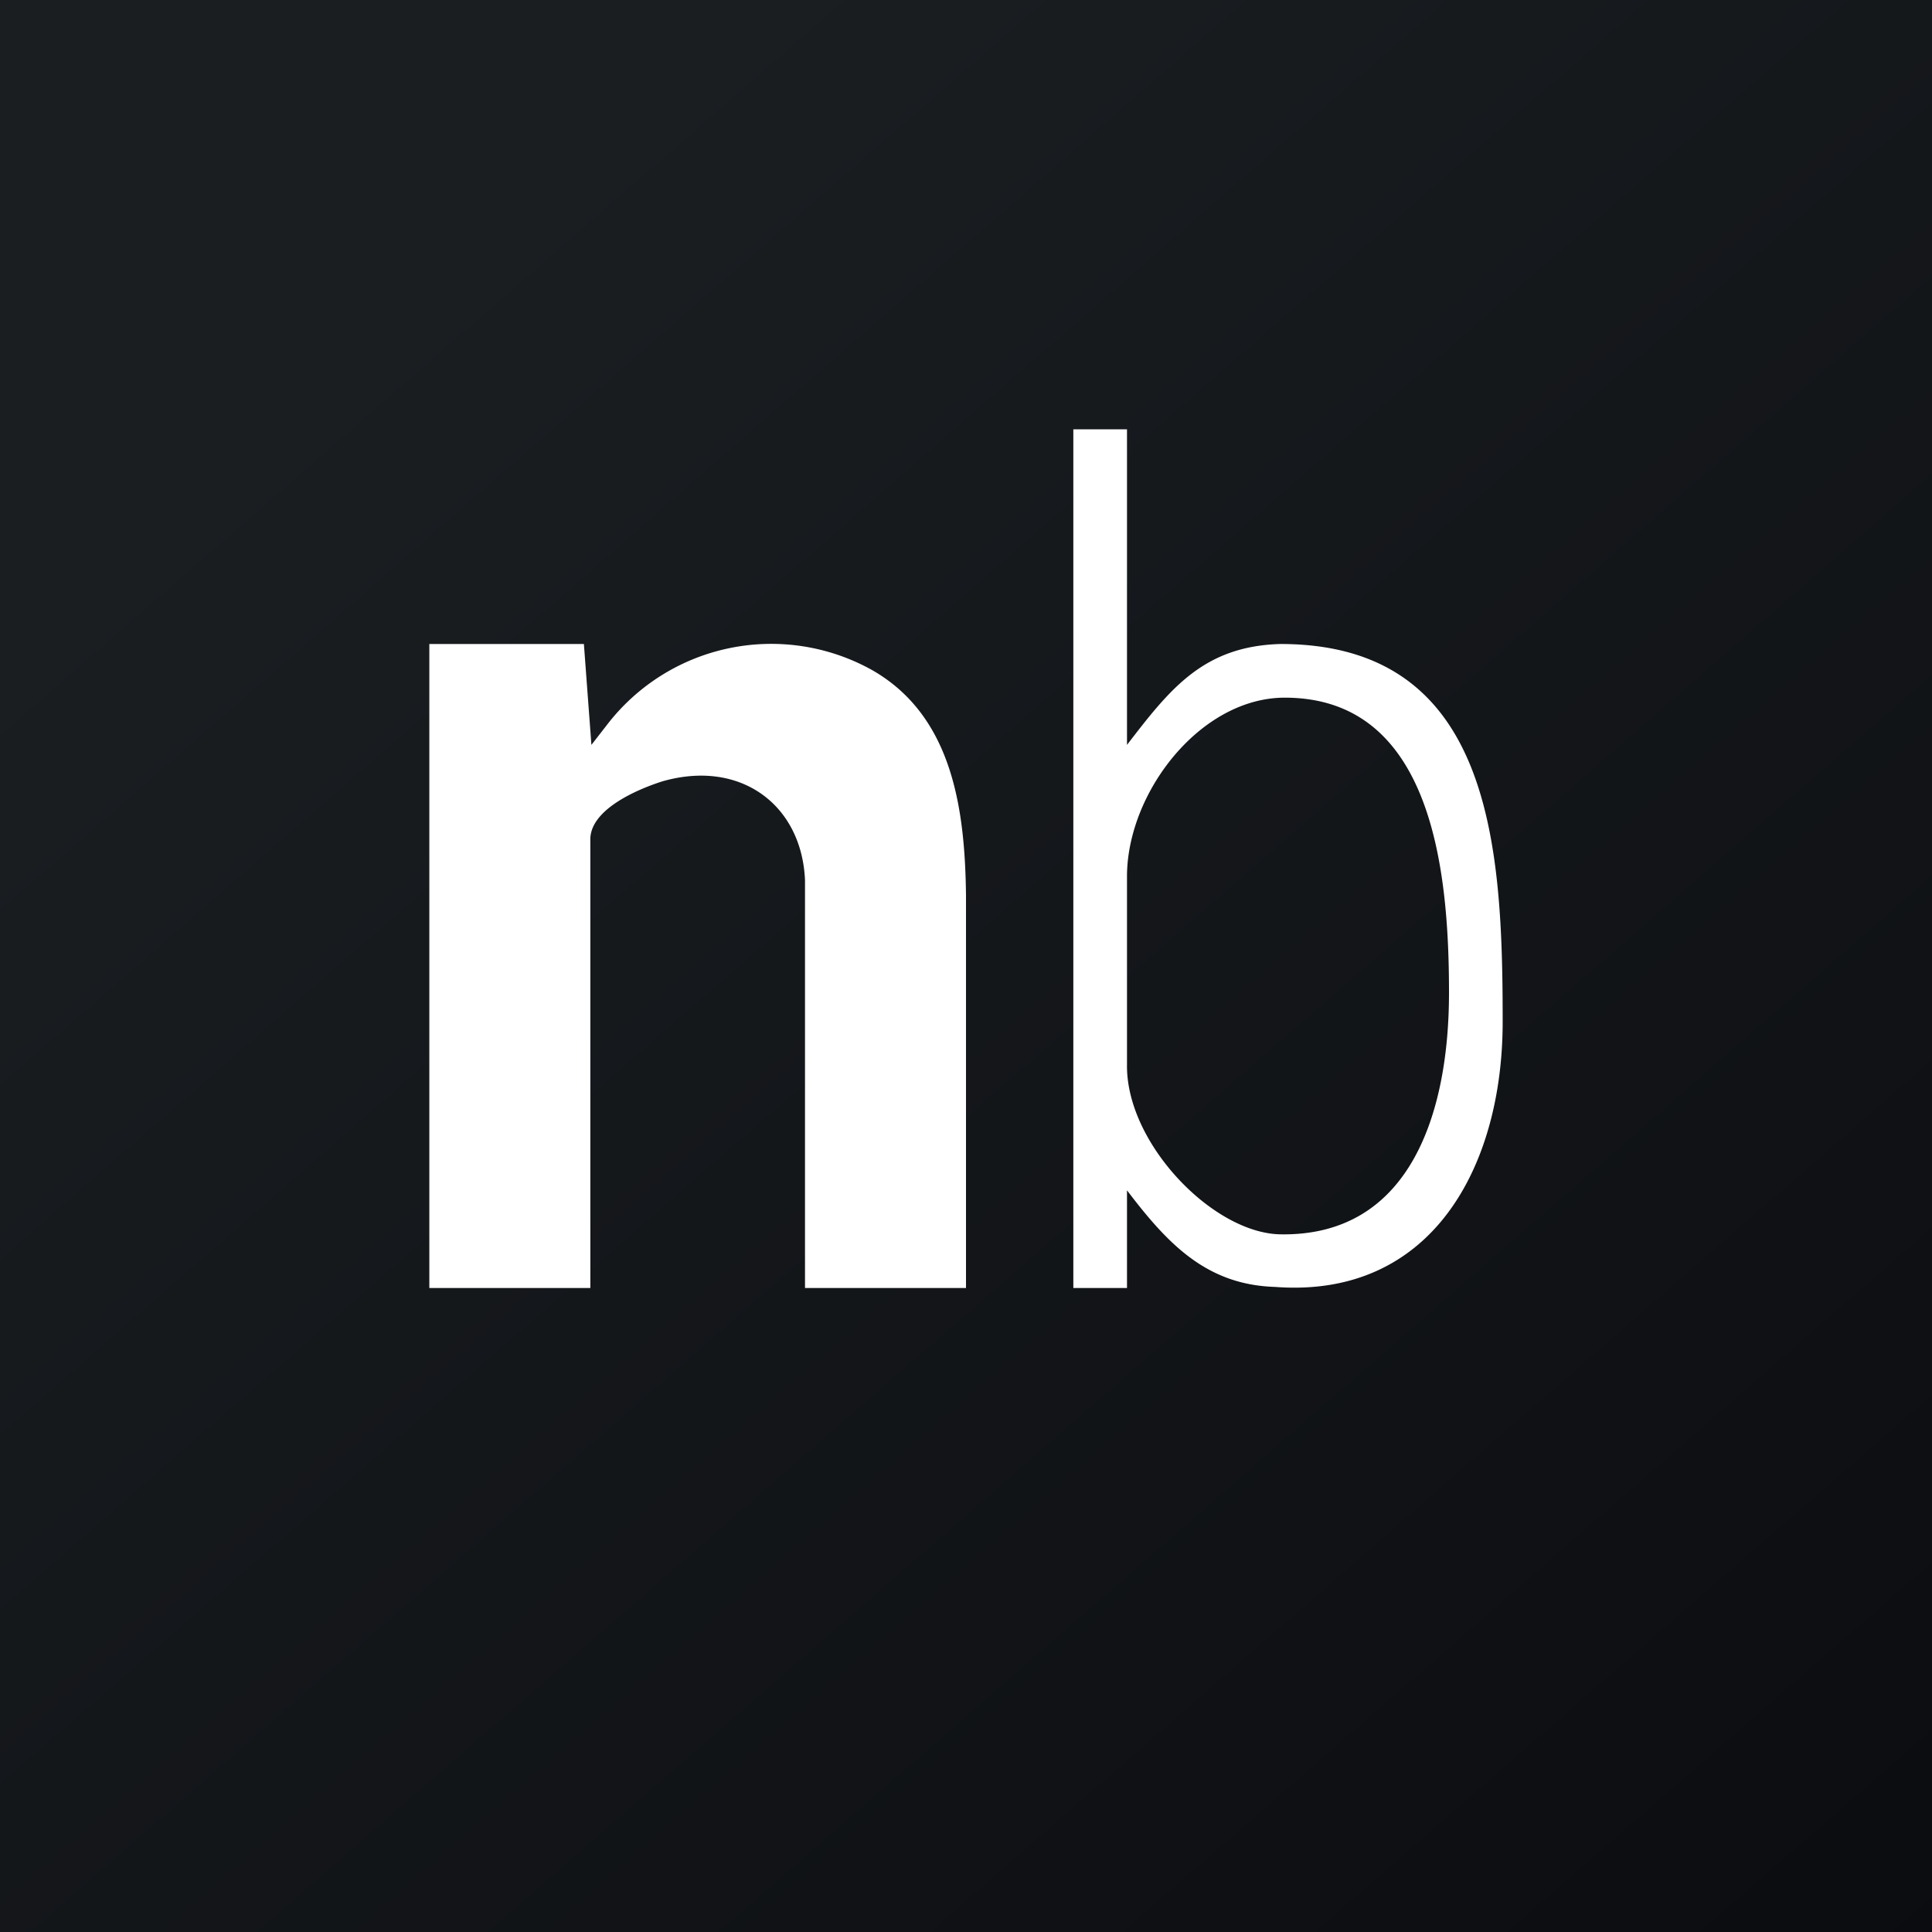 <!-- by TradingView --><svg width="18" height="18" viewBox="0 0 18 18" xmlns="http://www.w3.org/2000/svg"><rect x="0" y="0" width="18" height="18" fill="#808080" stroke="none"/><path fill="url(#ajovblhqt)" d="M0 0h18v18H0z"/><path d="M5.5 12H4V6h1.44l.07.94.14-.18a1.93 1.93 0 0 1 2.47-.52c.76.43.87 1.31.88 2.1V12H7.5V8.2c-.03-.7-.6-1.13-1.33-.92-.22.07-.68.26-.67.55V12ZM10 4h.5v2.94c.4-.52.71-.92 1.43-.94C13.91 6 14 7.9 14 9.52c0 1.35-.66 2.58-2.12 2.47-.64-.02-1-.4-1.38-.9V12H10V4Zm3.5 5.25c0-1.1-.14-2.75-1.53-2.75-.78 0-1.46.87-1.47 1.65v1.77c-.01.73.8 1.57 1.43 1.58 1.22.02 1.57-1.15 1.57-2.25Z" fill="#fff"/><defs><linearGradient id="ajovblhqt" x1="3.35" y1="3.12" x2="21.9" y2="24.43" gradientUnits="userSpaceOnUse"><stop stop-color="#1A1E21"/><stop offset="1" stop-color="#06060A"/></linearGradient></defs></svg>